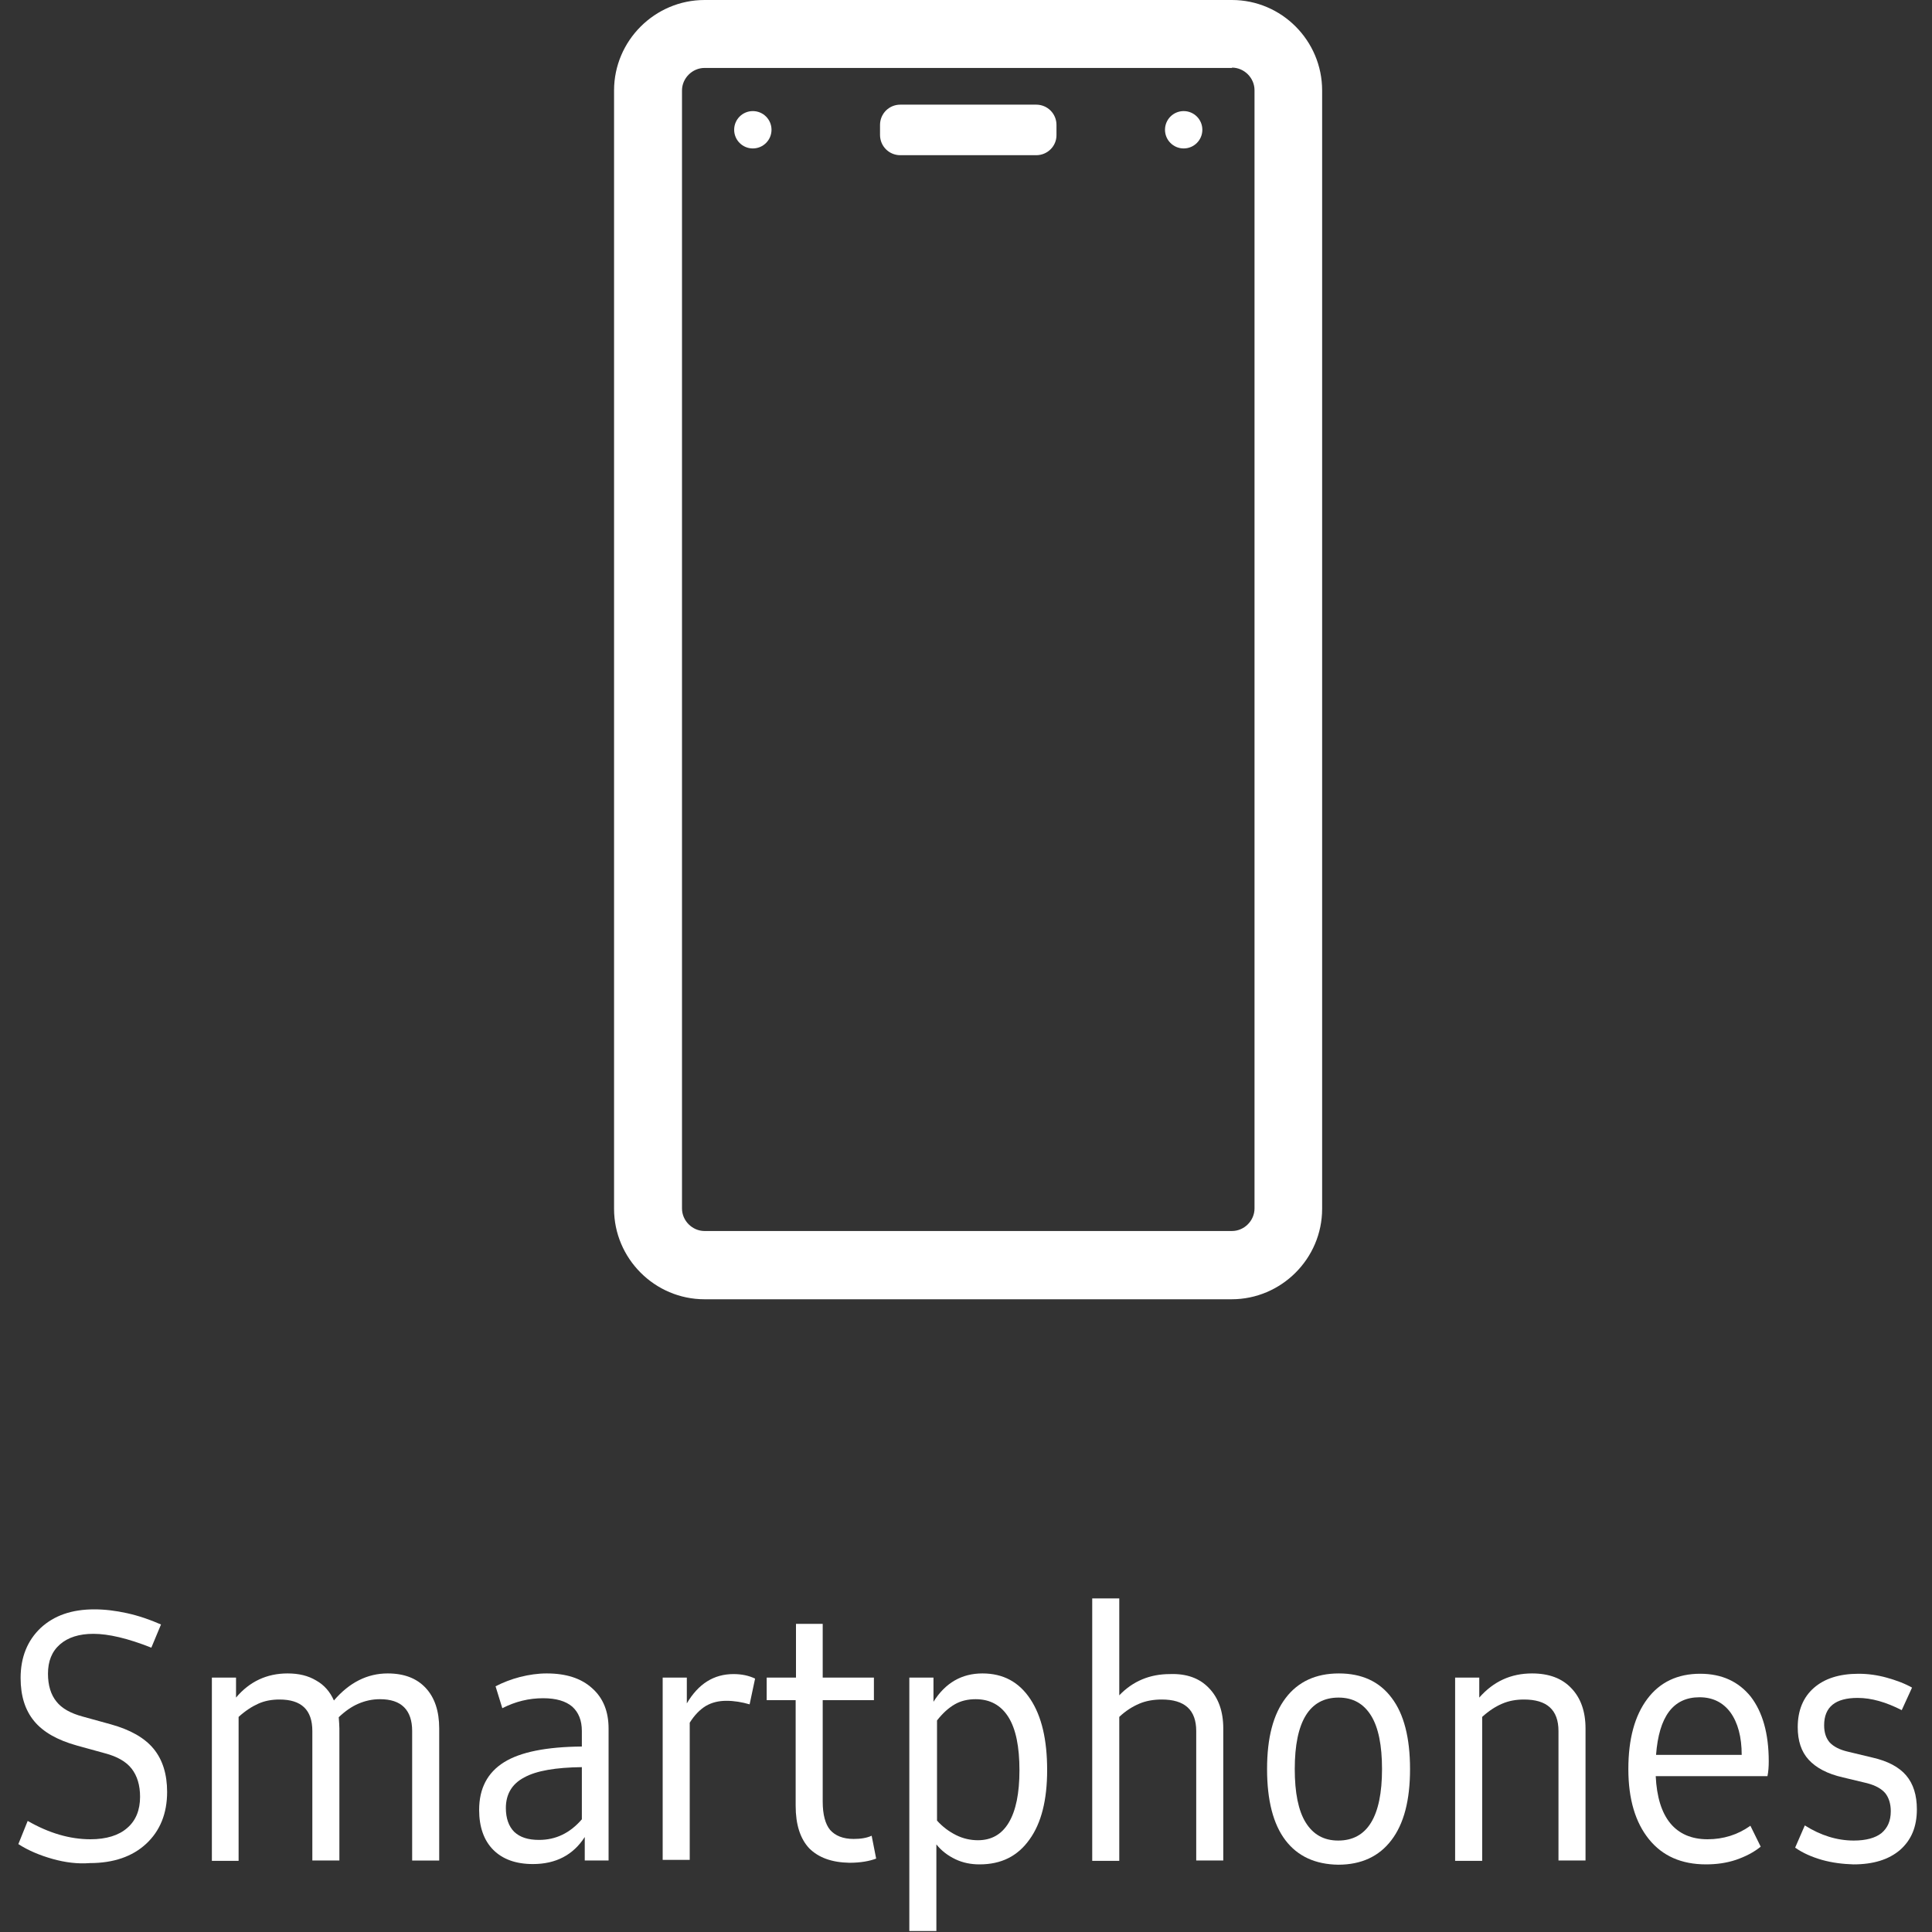 <?xml version="1.0" encoding="utf-8"?>
<!-- Generator: Adobe Illustrator 23.0.2, SVG Export Plug-In . SVG Version: 6.00 Build 0)  -->
<svg version="1.1" id="Capa_1" xmlns="http://www.w3.org/2000/svg" xmlns:xlink="http://www.w3.org/1999/xlink" x="0px" y="0px"
	 viewBox="0 0 60 60" style="enable-background:new 0 0 60 60;" xml:space="preserve">
<rect x="0" y="0" width="60" height="60" fill="#333333" stroke="none"/>
<style type="text/css">
	.st0{fill:#FFFFFF;}
</style>
<g>
	<path class="st0" d="M1.63,57.73c-0.39-0.11-0.75-0.26-1.06-0.46l0.29-0.72c0.66,0.38,1.31,0.57,1.95,0.57
		c0.49,0,0.88-0.12,1.14-0.35c0.27-0.23,0.4-0.56,0.4-0.97c0-0.36-0.09-0.65-0.26-0.87c-0.17-0.22-0.45-0.38-0.83-0.48l-0.87-0.24
		c-0.61-0.17-1.05-0.42-1.33-0.76c-0.28-0.34-0.42-0.78-0.42-1.34c0-0.64,0.21-1.16,0.62-1.55c0.42-0.39,0.97-0.58,1.67-0.58
		c0.32,0,0.66,0.04,1.02,0.12c0.36,0.08,0.71,0.2,1.05,0.35l-0.3,0.72c-0.73-0.29-1.33-0.43-1.8-0.43c-0.44,0-0.79,0.11-1.04,0.33
		c-0.25,0.22-0.37,0.52-0.37,0.91c0,0.36,0.09,0.65,0.26,0.86c0.17,0.22,0.45,0.37,0.82,0.47l0.87,0.24
		c0.61,0.17,1.05,0.42,1.33,0.76s0.42,0.79,0.42,1.34c0,0.67-0.22,1.21-0.65,1.61s-1.02,0.6-1.75,0.6
		C2.41,57.89,2.02,57.84,1.63,57.73z"/>
	<path class="st0" d="M13.22,52.42c0.28,0.3,0.42,0.72,0.42,1.26v4.1h-0.84v-4.02c0-0.32-0.08-0.57-0.25-0.74s-0.42-0.25-0.75-0.25
		c-0.24,0-0.46,0.05-0.67,0.14c-0.21,0.09-0.41,0.23-0.61,0.42c0.01,0.14,0.02,0.26,0.02,0.35v4.1H9.7v-4.02
		c0-0.66-0.34-0.98-1.02-0.98c-0.24,0-0.46,0.04-0.66,0.13c-0.2,0.09-0.4,0.22-0.61,0.41v4.47H6.58V52.1h0.75v0.62
		c0.42-0.5,0.96-0.75,1.6-0.75c0.35,0,0.64,0.07,0.89,0.22c0.25,0.14,0.43,0.35,0.55,0.62c0.48-0.56,1.04-0.84,1.67-0.84
		C12.55,51.97,12.94,52.12,13.22,52.42z"/>
	<path class="st0" d="M18.39,52.43c0.34,0.3,0.51,0.72,0.51,1.25v4.1h-0.74v-0.73c-0.36,0.56-0.9,0.84-1.61,0.84
		c-0.53,0-0.94-0.15-1.23-0.44s-0.44-0.71-0.44-1.24c0-0.67,0.26-1.16,0.77-1.48c0.51-0.32,1.32-0.48,2.42-0.49v-0.48
		c0-0.33-0.1-0.58-0.3-0.76c-0.2-0.17-0.5-0.26-0.9-0.26c-0.44,0-0.86,0.1-1.27,0.31l-0.21-0.68c0.23-0.12,0.49-0.22,0.76-0.29
		c0.28-0.07,0.55-0.11,0.83-0.11C17.58,51.97,18.05,52.12,18.39,52.43z M18.07,56.5v-1.62c-0.81,0.01-1.41,0.11-1.79,0.32
		c-0.38,0.2-0.57,0.52-0.57,0.95c0,0.32,0.09,0.57,0.26,0.74c0.18,0.17,0.43,0.25,0.77,0.25C17.26,57.14,17.7,56.93,18.07,56.5z"/>
	<path class="st0" d="M23.45,52.13l-0.17,0.8c-0.24-0.07-0.48-0.11-0.72-0.11c-0.24,0-0.45,0.05-0.64,0.16
		c-0.18,0.11-0.35,0.28-0.5,0.52v4.26h-0.84V52.1h0.75v0.8c0.36-0.61,0.84-0.91,1.45-0.91C23.04,51.99,23.26,52.04,23.45,52.13z"/>
	<path class="st0" d="M25.13,57.4c-0.28-0.3-0.42-0.74-0.42-1.32V52.8h-0.9v-0.7h0.91v-1.67h0.83v1.67h1.59v0.7h-1.59v3.15
		c0,0.4,0.08,0.7,0.23,0.88c0.16,0.18,0.4,0.28,0.73,0.28c0.22,0,0.41-0.03,0.56-0.1l0.14,0.71c-0.21,0.08-0.49,0.13-0.83,0.13
		C25.83,57.84,25.42,57.69,25.13,57.4z"/>
	<path class="st0" d="M32,52.77c0.35,0.53,0.52,1.26,0.52,2.2c0,0.93-0.18,1.65-0.55,2.16c-0.37,0.52-0.88,0.77-1.55,0.77
		c-0.27,0-0.52-0.05-0.75-0.16s-0.43-0.26-0.59-0.46v2.69h-0.84v-2.89v-4.54V52.1h0.75v0.43v0.32c0.37-0.59,0.88-0.88,1.52-0.88
		C31.16,51.97,31.65,52.24,32,52.77z M31.33,56.6c0.22-0.37,0.33-0.91,0.33-1.62c0-0.73-0.11-1.28-0.34-1.65
		c-0.23-0.37-0.57-0.56-1.02-0.56c-0.24,0-0.46,0.05-0.65,0.16c-0.19,0.11-0.37,0.27-0.55,0.5v3.11c0.17,0.19,0.37,0.34,0.59,0.45
		c0.22,0.11,0.45,0.16,0.68,0.16C30.79,57.15,31.11,56.97,31.33,56.6z"/>
	<path class="st0" d="M37.55,52.43c0.29,0.3,0.44,0.72,0.44,1.25v4.1h-0.84v-4.02c0-0.66-0.36-0.98-1.07-0.98
		c-0.25,0-0.49,0.04-0.7,0.13c-0.21,0.09-0.42,0.22-0.62,0.41v4.47h-0.84v-8.15h0.84v3.01c0.42-0.44,0.95-0.66,1.57-0.66
		C36.85,51.97,37.26,52.12,37.55,52.43z"/>
	<path class="st0" d="M39.92,57.15c-0.38-0.5-0.57-1.24-0.57-2.21c0-0.97,0.19-1.7,0.58-2.21c0.38-0.5,0.93-0.76,1.65-0.76
		c0.71,0,1.26,0.25,1.64,0.76c0.38,0.5,0.57,1.24,0.57,2.21c0,0.97-0.19,1.7-0.58,2.21c-0.38,0.5-0.93,0.76-1.65,0.76
		C40.85,57.9,40.3,57.65,39.92,57.15z M42.92,54.94c0-0.73-0.11-1.29-0.34-1.66c-0.23-0.37-0.56-0.56-1.01-0.56
		c-0.9,0-1.36,0.74-1.36,2.22c0,0.73,0.11,1.29,0.34,1.66c0.23,0.37,0.56,0.56,1.01,0.56C42.46,57.16,42.92,56.42,42.92,54.94z"/>
	<path class="st0" d="M48.8,52.43c0.29,0.3,0.44,0.72,0.44,1.25v4.1H48.4v-4.02c0-0.66-0.36-0.98-1.07-0.98
		c-0.25,0-0.47,0.04-0.68,0.13c-0.21,0.09-0.41,0.22-0.62,0.41v4.47h-0.84V52.1h0.75v0.62c0.44-0.5,0.98-0.75,1.64-0.75
		C48.1,51.97,48.51,52.12,48.8,52.43z"/>
	<path class="st0" d="M54.89,55.16h-3.47c0.03,0.64,0.18,1.13,0.45,1.46c0.27,0.33,0.66,0.5,1.16,0.5c0.49,0,0.94-0.14,1.33-0.42
		l0.32,0.65c-0.22,0.18-0.48,0.31-0.77,0.41c-0.3,0.1-0.61,0.14-0.93,0.14c-0.76,0-1.35-0.26-1.77-0.78
		c-0.42-0.52-0.64-1.24-0.64-2.18s0.2-1.66,0.59-2.18c0.39-0.52,0.94-0.78,1.64-0.78c0.67,0,1.19,0.24,1.57,0.71
		c0.37,0.48,0.56,1.15,0.56,2.01C54.93,54.86,54.92,55.02,54.89,55.16z M51.43,54.5h2.66c0-0.56-0.12-1-0.35-1.32
		c-0.23-0.31-0.55-0.47-0.96-0.47C51.96,52.71,51.52,53.31,51.43,54.5z"/>
	<path class="st0" d="M56.58,57.76c-0.31-0.09-0.59-0.21-0.83-0.38l0.3-0.69c0.49,0.31,1,0.47,1.52,0.47c0.38,0,0.67-0.08,0.86-0.23
		c0.19-0.16,0.29-0.38,0.29-0.68c0-0.23-0.06-0.42-0.17-0.56c-0.12-0.14-0.3-0.24-0.56-0.31l-0.75-0.18
		c-0.49-0.11-0.84-0.3-1.07-0.55c-0.23-0.25-0.34-0.59-0.34-1.01c0-0.52,0.17-0.93,0.5-1.22c0.33-0.29,0.79-0.44,1.39-0.44
		c0.29,0,0.58,0.04,0.87,0.12c0.29,0.08,0.56,0.18,0.79,0.31l-0.32,0.7c-0.49-0.25-0.94-0.38-1.37-0.38c-0.69,0-1.04,0.28-1.04,0.85
		c0,0.23,0.06,0.4,0.17,0.53c0.12,0.13,0.31,0.23,0.57,0.29l0.75,0.18c0.49,0.11,0.84,0.3,1.06,0.56c0.22,0.26,0.33,0.61,0.33,1.05
		c0,0.54-0.17,0.95-0.52,1.26c-0.35,0.3-0.83,0.45-1.45,0.45C57.23,57.89,56.9,57.85,56.58,57.76z"/>
</g>
<g>
	<path class="st0" d="M38.26,2.1c0.38,0,0.7,0.32,0.7,0.7v34.73c0,0.38-0.32,0.7-0.7,0.7H21.88c-0.38,0-0.7-0.32-0.7-0.7V2.81
		c0-0.38,0.32-0.7,0.7-0.7H38.26 M38.26,0H21.88c-1.54,0-2.81,1.26-2.81,2.81v34.73c0,1.54,1.26,2.81,2.81,2.81h16.37
		c1.54,0,2.81-1.26,2.81-2.81V2.81C41.06,1.26,39.8,0,38.26,0L38.26,0z"/>
	<g>
		<circle class="st0" cx="23.38" cy="4.03" r="0.58"/>
		<circle class="st0" cx="36.76" cy="4.03" r="0.58"/>
	</g>
	<path class="st0" d="M32.18,4.82h-4.22c-0.35,0-0.63-0.28-0.63-0.63V3.88c0-0.35,0.28-0.63,0.63-0.63h4.22
		c0.35,0,0.63,0.28,0.63,0.63l0,0.32C32.81,4.54,32.53,4.82,32.18,4.82z"/>
</g>
</svg>
